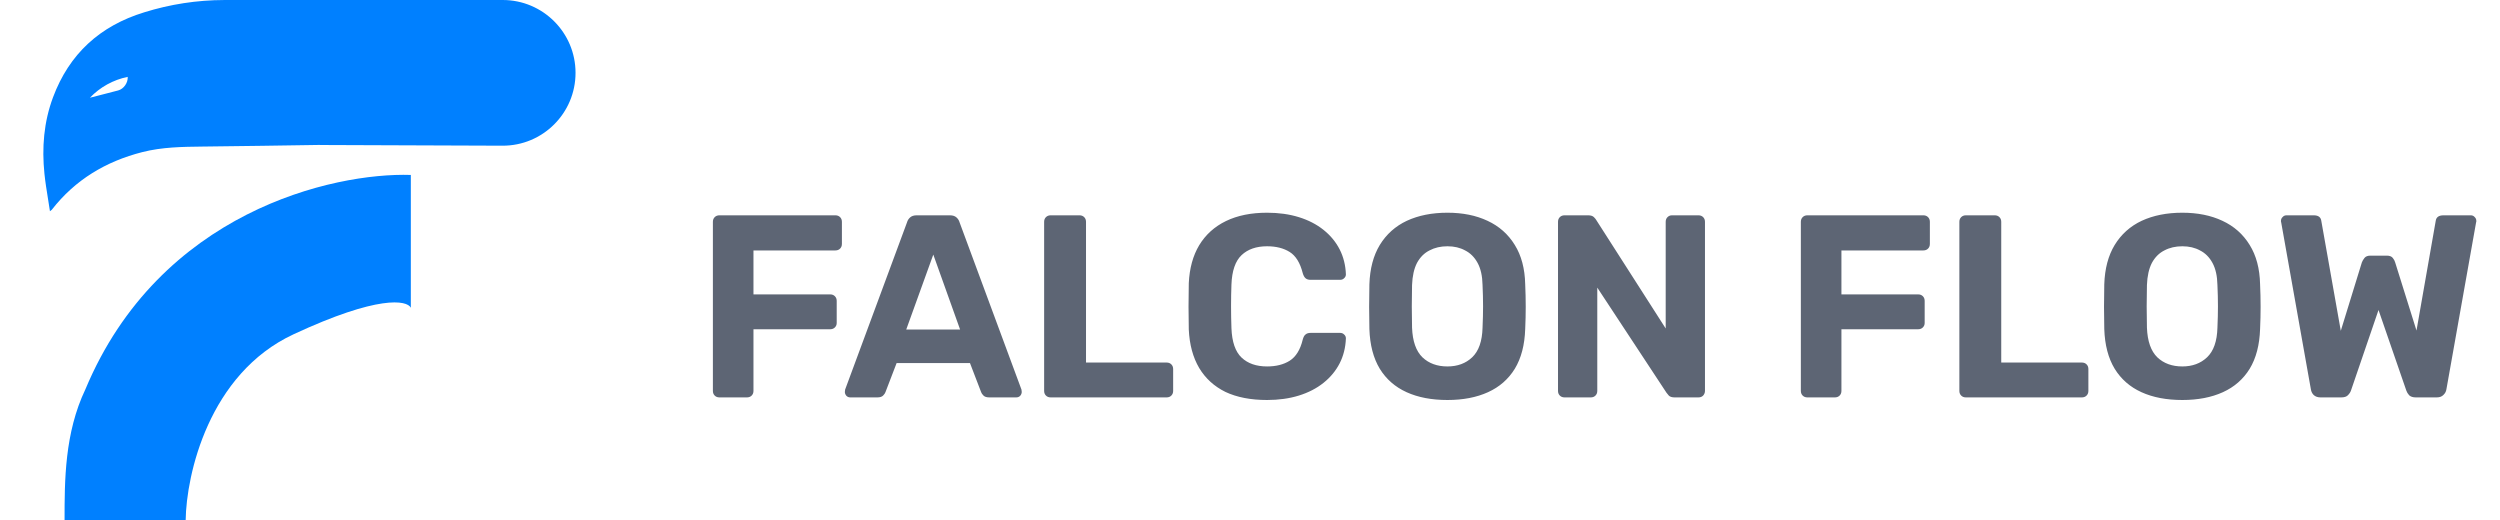 <svg width="173" height="36" viewBox="0 0 173 36" fill="none" xmlns="http://www.w3.org/2000/svg">
<path fill-rule="evenodd" clip-rule="evenodd" d="M22.145 0H34.786C37.57 0 39.827 2.257 39.827 5.041C39.827 7.833 37.559 10.093 34.767 10.082L22.138 10.034L22.138 10.029C19.468 10.075 16.797 10.109 14.126 10.141L14.027 10.142C12.624 10.159 11.226 10.175 9.851 10.525C7.319 11.171 5.196 12.443 3.582 14.518C3.542 14.553 3.5 14.586 3.456 14.616C3.414 14.333 3.369 14.056 3.325 13.781C3.229 13.184 3.135 12.604 3.075 12.02C2.89 10.219 3.03 8.445 3.669 6.734C4.793 3.726 6.919 1.791 9.978 0.853C11.771 0.293 13.638 0.006 15.516 0.001H22.145V0ZM8.837 5.319C7.838 5.523 6.926 6.027 6.222 6.763C6.402 6.716 6.582 6.671 6.762 6.625L6.762 6.625L6.762 6.625C7.238 6.504 7.709 6.385 8.178 6.258C8.564 6.155 8.864 5.726 8.837 5.319ZM4.468 36H12.848C12.892 32.849 14.446 25.865 20.311 23.134C26.177 20.403 28.168 20.771 28.429 21.296V12.106C23.061 11.931 11.041 14.653 5.909 26.941C4.468 29.961 4.468 33.269 4.468 36Z" fill="#0080FF"/>
<path d="M49.782 27.5C49.65 27.5 49.542 27.458 49.458 27.374C49.374 27.29 49.332 27.182 49.332 27.05V15.35C49.332 15.218 49.374 15.11 49.458 15.026C49.542 14.942 49.65 14.9 49.782 14.9H57.81C57.942 14.9 58.05 14.942 58.134 15.026C58.218 15.11 58.26 15.218 58.26 15.35V16.88C58.26 17.012 58.218 17.12 58.134 17.204C58.05 17.288 57.942 17.33 57.81 17.33H52.14V20.372H57.45C57.582 20.372 57.69 20.414 57.774 20.498C57.858 20.582 57.9 20.69 57.9 20.822V22.352C57.9 22.472 57.858 22.574 57.774 22.658C57.69 22.742 57.582 22.784 57.45 22.784H52.14V27.05C52.14 27.182 52.098 27.29 52.014 27.374C51.93 27.458 51.822 27.5 51.69 27.5H49.782ZM58.842 27.5C58.734 27.5 58.644 27.464 58.572 27.392C58.5 27.308 58.464 27.218 58.464 27.122C58.464 27.062 58.47 27.008 58.482 26.96L62.766 15.386C62.802 15.254 62.874 15.14 62.982 15.044C63.09 14.948 63.24 14.9 63.432 14.9H65.736C65.928 14.9 66.078 14.948 66.186 15.044C66.294 15.14 66.366 15.254 66.402 15.386L70.686 26.96C70.698 27.008 70.704 27.062 70.704 27.122C70.704 27.218 70.668 27.308 70.596 27.392C70.524 27.464 70.434 27.5 70.326 27.5H68.454C68.274 27.5 68.142 27.458 68.058 27.374C67.974 27.29 67.92 27.212 67.896 27.14L67.122 25.124H62.046L61.272 27.14C61.248 27.212 61.194 27.29 61.11 27.374C61.026 27.458 60.894 27.5 60.714 27.5H58.842ZM62.712 22.802H66.438L64.584 17.618L62.712 22.802ZM72.704 27.5C72.572 27.5 72.464 27.458 72.38 27.374C72.296 27.29 72.254 27.182 72.254 27.05V15.35C72.254 15.218 72.296 15.11 72.38 15.026C72.464 14.942 72.572 14.9 72.704 14.9H74.702C74.834 14.9 74.942 14.942 75.026 15.026C75.11 15.11 75.152 15.218 75.152 15.35V25.088H80.732C80.864 25.088 80.972 25.13 81.056 25.214C81.14 25.298 81.182 25.406 81.182 25.538V27.05C81.182 27.182 81.14 27.29 81.056 27.374C80.972 27.458 80.864 27.5 80.732 27.5H72.704ZM87.682 27.68C86.554 27.68 85.594 27.494 84.802 27.122C84.022 26.738 83.416 26.186 82.984 25.466C82.552 24.734 82.312 23.846 82.264 22.802C82.252 22.31 82.246 21.782 82.246 21.218C82.246 20.654 82.252 20.114 82.264 19.598C82.312 18.566 82.552 17.69 82.984 16.97C83.428 16.238 84.046 15.68 84.838 15.296C85.63 14.912 86.578 14.72 87.682 14.72C88.486 14.72 89.218 14.822 89.878 15.026C90.538 15.23 91.108 15.524 91.588 15.908C92.068 16.292 92.44 16.742 92.704 17.258C92.968 17.774 93.112 18.35 93.136 18.986C93.136 19.094 93.094 19.184 93.01 19.256C92.938 19.328 92.848 19.364 92.74 19.364H90.688C90.544 19.364 90.43 19.328 90.346 19.256C90.262 19.184 90.196 19.064 90.148 18.896C89.968 18.188 89.668 17.702 89.248 17.438C88.828 17.174 88.306 17.042 87.682 17.042C86.938 17.042 86.35 17.246 85.918 17.654C85.486 18.062 85.252 18.74 85.216 19.688C85.18 20.672 85.18 21.68 85.216 22.712C85.252 23.66 85.486 24.338 85.918 24.746C86.35 25.154 86.938 25.358 87.682 25.358C88.306 25.358 88.828 25.226 89.248 24.962C89.68 24.686 89.98 24.2 90.148 23.504C90.196 23.324 90.262 23.204 90.346 23.144C90.43 23.072 90.544 23.036 90.688 23.036H92.74C92.848 23.036 92.938 23.072 93.01 23.144C93.094 23.216 93.136 23.306 93.136 23.414C93.112 24.05 92.968 24.626 92.704 25.142C92.44 25.658 92.068 26.108 91.588 26.492C91.108 26.876 90.538 27.17 89.878 27.374C89.218 27.578 88.486 27.68 87.682 27.68ZM100.162 27.68C99.07 27.68 98.128 27.5 97.336 27.14C96.544 26.78 95.926 26.24 95.482 25.52C95.038 24.788 94.798 23.87 94.762 22.766C94.75 22.25 94.744 21.74 94.744 21.236C94.744 20.72 94.75 20.198 94.762 19.67C94.798 18.59 95.038 17.684 95.482 16.952C95.938 16.208 96.562 15.65 97.354 15.278C98.158 14.906 99.094 14.72 100.162 14.72C101.218 14.72 102.142 14.906 102.934 15.278C103.738 15.65 104.368 16.208 104.824 16.952C105.28 17.684 105.52 18.59 105.544 19.67C105.568 20.198 105.58 20.72 105.58 21.236C105.58 21.74 105.568 22.25 105.544 22.766C105.508 23.87 105.268 24.788 104.824 25.52C104.38 26.24 103.762 26.78 102.97 27.14C102.178 27.5 101.242 27.68 100.162 27.68ZM100.162 25.358C100.858 25.358 101.428 25.148 101.872 24.728C102.328 24.296 102.568 23.612 102.592 22.676C102.616 22.148 102.628 21.656 102.628 21.2C102.628 20.732 102.616 20.24 102.592 19.724C102.58 19.1 102.466 18.59 102.25 18.194C102.034 17.798 101.746 17.51 101.386 17.33C101.038 17.138 100.63 17.042 100.162 17.042C99.694 17.042 99.28 17.138 98.92 17.33C98.56 17.51 98.272 17.798 98.056 18.194C97.852 18.59 97.738 19.1 97.714 19.724C97.702 20.24 97.696 20.732 97.696 21.2C97.696 21.656 97.702 22.148 97.714 22.676C97.75 23.612 97.99 24.296 98.434 24.728C98.878 25.148 99.454 25.358 100.162 25.358ZM108.264 27.5C108.132 27.5 108.024 27.458 107.94 27.374C107.856 27.29 107.814 27.182 107.814 27.05V15.35C107.814 15.218 107.856 15.11 107.94 15.026C108.024 14.942 108.132 14.9 108.264 14.9H109.902C110.082 14.9 110.214 14.942 110.298 15.026C110.382 15.11 110.436 15.176 110.46 15.224L115.266 22.73V15.35C115.266 15.218 115.308 15.11 115.392 15.026C115.476 14.942 115.578 14.9 115.698 14.9H117.534C117.666 14.9 117.774 14.942 117.858 15.026C117.942 15.11 117.984 15.218 117.984 15.35V27.05C117.984 27.17 117.942 27.278 117.858 27.374C117.774 27.458 117.666 27.5 117.534 27.5H115.878C115.698 27.5 115.566 27.458 115.482 27.374C115.41 27.278 115.356 27.212 115.32 27.176L110.532 19.904V27.05C110.532 27.182 110.49 27.29 110.406 27.374C110.322 27.458 110.214 27.5 110.082 27.5H108.264ZM125.069 27.5C124.937 27.5 124.829 27.458 124.745 27.374C124.661 27.29 124.619 27.182 124.619 27.05V15.35C124.619 15.218 124.661 15.11 124.745 15.026C124.829 14.942 124.937 14.9 125.069 14.9H133.097C133.229 14.9 133.337 14.942 133.421 15.026C133.505 15.11 133.547 15.218 133.547 15.35V16.88C133.547 17.012 133.505 17.12 133.421 17.204C133.337 17.288 133.229 17.33 133.097 17.33H127.427V20.372H132.737C132.869 20.372 132.977 20.414 133.061 20.498C133.145 20.582 133.187 20.69 133.187 20.822V22.352C133.187 22.472 133.145 22.574 133.061 22.658C132.977 22.742 132.869 22.784 132.737 22.784H127.427V27.05C127.427 27.182 127.385 27.29 127.301 27.374C127.217 27.458 127.109 27.5 126.977 27.5H125.069ZM136.038 27.5C135.906 27.5 135.798 27.458 135.714 27.374C135.63 27.29 135.588 27.182 135.588 27.05V15.35C135.588 15.218 135.63 15.11 135.714 15.026C135.798 14.942 135.906 14.9 136.038 14.9H138.036C138.168 14.9 138.276 14.942 138.36 15.026C138.444 15.11 138.486 15.218 138.486 15.35V25.088H144.066C144.198 25.088 144.306 25.13 144.39 25.214C144.474 25.298 144.516 25.406 144.516 25.538V27.05C144.516 27.182 144.474 27.29 144.39 27.374C144.306 27.458 144.198 27.5 144.066 27.5H136.038ZM151.016 27.68C149.924 27.68 148.982 27.5 148.19 27.14C147.398 26.78 146.78 26.24 146.336 25.52C145.892 24.788 145.652 23.87 145.616 22.766C145.604 22.25 145.598 21.74 145.598 21.236C145.598 20.72 145.604 20.198 145.616 19.67C145.652 18.59 145.892 17.684 146.336 16.952C146.792 16.208 147.416 15.65 148.208 15.278C149.012 14.906 149.948 14.72 151.016 14.72C152.072 14.72 152.996 14.906 153.788 15.278C154.592 15.65 155.222 16.208 155.678 16.952C156.134 17.684 156.374 18.59 156.398 19.67C156.422 20.198 156.434 20.72 156.434 21.236C156.434 21.74 156.422 22.25 156.398 22.766C156.362 23.87 156.122 24.788 155.678 25.52C155.234 26.24 154.616 26.78 153.824 27.14C153.032 27.5 152.096 27.68 151.016 27.68ZM151.016 25.358C151.712 25.358 152.282 25.148 152.726 24.728C153.182 24.296 153.422 23.612 153.446 22.676C153.47 22.148 153.482 21.656 153.482 21.2C153.482 20.732 153.47 20.24 153.446 19.724C153.434 19.1 153.32 18.59 153.104 18.194C152.888 17.798 152.6 17.51 152.24 17.33C151.892 17.138 151.484 17.042 151.016 17.042C150.548 17.042 150.134 17.138 149.774 17.33C149.414 17.51 149.126 17.798 148.91 18.194C148.706 18.59 148.592 19.1 148.568 19.724C148.556 20.24 148.55 20.732 148.55 21.2C148.55 21.656 148.556 22.148 148.568 22.676C148.604 23.612 148.844 24.296 149.288 24.728C149.732 25.148 150.308 25.358 151.016 25.358ZM160.579 27.5C160.387 27.5 160.231 27.446 160.111 27.338C160.003 27.23 159.937 27.098 159.913 26.942L157.861 15.404C157.849 15.38 157.843 15.356 157.843 15.332C157.843 15.308 157.843 15.29 157.843 15.278C157.843 15.182 157.879 15.098 157.951 15.026C158.023 14.942 158.113 14.9 158.221 14.9H160.111C160.423 14.9 160.597 15.026 160.633 15.278L161.983 22.892L163.441 18.158C163.477 18.062 163.537 17.96 163.621 17.852C163.705 17.744 163.843 17.69 164.035 17.69H165.169C165.361 17.69 165.499 17.744 165.583 17.852C165.667 17.96 165.721 18.062 165.745 18.158L167.221 22.874L168.553 15.278C168.589 15.026 168.769 14.9 169.093 14.9H170.983C171.091 14.9 171.181 14.942 171.253 15.026C171.325 15.098 171.361 15.182 171.361 15.278C171.361 15.29 171.361 15.308 171.361 15.332C171.361 15.356 171.355 15.38 171.343 15.404L169.291 26.942C169.267 27.098 169.195 27.23 169.075 27.338C168.967 27.446 168.817 27.5 168.625 27.5H167.167C166.975 27.5 166.825 27.452 166.717 27.356C166.621 27.248 166.555 27.14 166.519 27.032L164.593 21.452L162.685 27.032C162.649 27.14 162.577 27.248 162.469 27.356C162.373 27.452 162.223 27.5 162.019 27.5H160.579Z" fill="#5D6574"/>
</svg>
